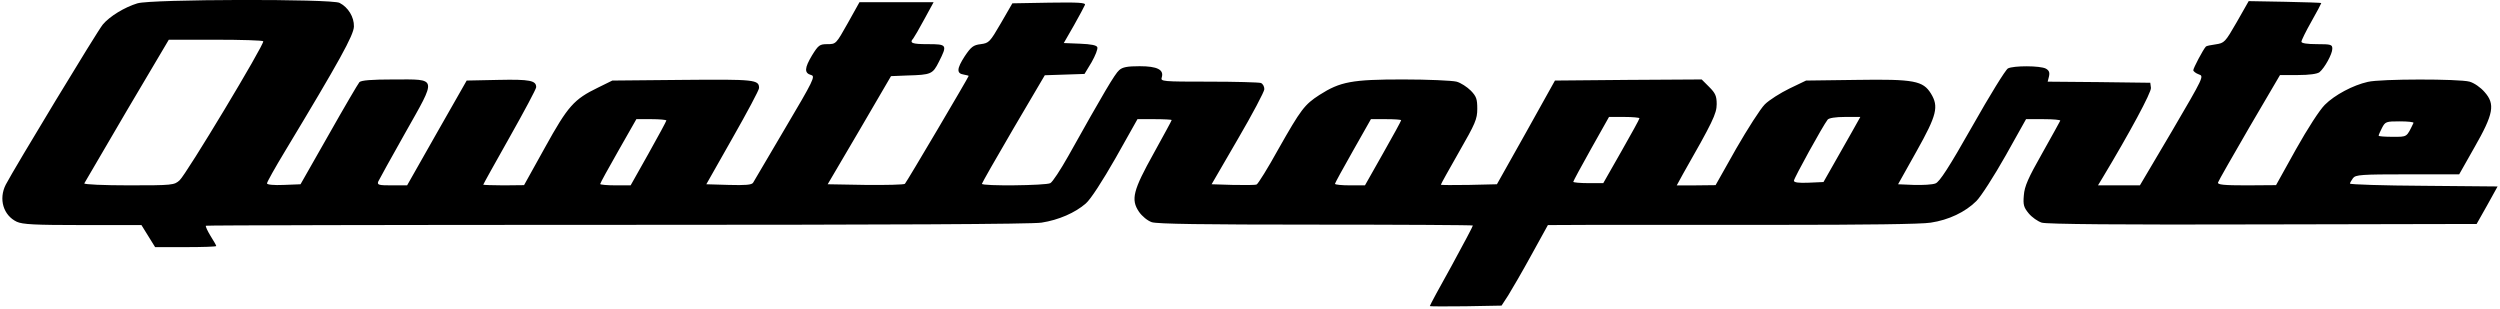 <?xml version="1.0" standalone="no"?>
<!DOCTYPE svg PUBLIC "-//W3C//DTD SVG 20010904//EN"
 "http://www.w3.org/TR/2001/REC-SVG-20010904/DTD/svg10.dtd">
<svg version="1.0" xmlns="http://www.w3.org/2000/svg"
 width="1133pt" height="140pt" viewBox="0 0 1133 140"
 preserveAspectRatio="xMidYMid meet">

<g transform="translate(0,140) scale(0.1,-0.1)"
fill="#000000" stroke="none">
<path d="M623 1385 c-59 -18 -126 -59 -157 -96 -24 -28 -402 -653 -440 -726
-33 -65 -11 -139 50 -168 26 -12 81 -15 298 -15 l267 0 31 -50 31 -50 138 0
c77 0 139 2 139 5 0 3 -12 24 -26 46 -14 23 -23 43 -21 46 3 2 841 4 1863 4
1236 0 1880 3 1924 10 78 12 153 45 201 87 22 19 75 101 135 206 l99 176 78 0
c42 0 77 -2 77 -4 0 -3 -37 -70 -81 -150 -94 -169 -105 -210 -67 -266 14 -20
38 -40 58 -47 26 -8 228 -11 743 -11 390 0 710 -2 712 -4 1 -2 -42 -83 -96
-182 -55 -98 -99 -180 -99 -183 0 -2 73 -2 162 -1 l163 3 30 46 c16 26 64 108
105 183 l75 136 215 1 c118 0 494 0 835 0 374 0 646 3 685 10 81 12 157 48
207 98 21 21 80 113 132 205 l93 166 80 0 c43 0 77 -3 75 -7 -2 -5 -39 -71
-82 -148 -63 -111 -80 -149 -83 -190 -4 -44 0 -55 22 -82 15 -18 41 -36 59
-42 21 -7 358 -10 1002 -8 l969 2 48 85 47 85 -334 3 c-184 1 -335 6 -335 10
0 4 7 15 14 25 12 15 36 17 247 17 l234 0 69 122 c87 152 95 196 46 251 -18
21 -47 41 -68 47 -48 13 -404 13 -461 -1 -67 -15 -150 -59 -195 -104 -24 -24
-77 -106 -131 -202 l-90 -162 -133 -1 c-104 0 -133 3 -130 13 2 7 66 119 142
250 l139 237 82 0 c50 0 87 5 97 13 23 19 58 82 58 106 0 19 -5 21 -70 21 -44
0 -70 4 -70 11 0 6 20 47 45 91 25 44 45 82 45 84 0 2 -74 4 -164 6 l-165 3
-54 -95 c-53 -92 -56 -95 -96 -101 -22 -3 -42 -7 -44 -10 -13 -14 -57 -98 -57
-107 0 -5 11 -14 25 -19 24 -8 23 -10 -121 -256 l-146 -247 -95 0 -95 0 20 33
c124 206 223 390 220 409 l-3 23 -233 3 -232 2 6 24 c4 18 0 27 -14 35 -26 14
-147 14 -172 1 -11 -6 -83 -123 -161 -261 -107 -189 -149 -253 -167 -260 -14
-6 -58 -8 -98 -7 l-72 3 84 150 c92 164 101 202 65 261 -36 58 -76 66 -337 62
l-229 -3 -75 -36 c-41 -20 -92 -52 -112 -72 -20 -20 -78 -111 -130 -201 l-93
-165 -88 -1 -88 0 29 53 c133 233 152 272 152 315 0 37 -6 50 -34 78 l-34 34
-333 -2 -332 -3 -131 -235 -132 -235 -127 -3 c-70 -1 -127 -1 -127 1 0 3 37
69 82 148 74 129 83 149 83 196 0 44 -4 56 -29 82 -17 17 -46 36 -65 41 -20 5
-129 10 -243 10 -231 0 -284 -10 -378 -70 -68 -44 -84 -65 -186 -245 -48 -87
-93 -159 -99 -161 -6 -3 -55 -3 -108 -2 l-96 3 119 205 c66 113 120 215 120
226 0 12 -7 25 -16 28 -9 3 -115 6 -235 6 -212 0 -220 1 -214 19 11 35 -20 51
-100 51 -55 0 -78 -4 -93 -18 -19 -16 -71 -104 -231 -390 -35 -62 -71 -117
-81 -122 -20 -11 -310 -14 -310 -3 0 3 64 116 142 249 l143 243 90 3 90 3 32
53 c17 30 29 60 26 68 -3 9 -28 14 -78 16 l-74 3 46 80 c25 44 47 86 50 93 4
10 -30 12 -162 10 l-167 -3 -52 -90 c-50 -86 -54 -90 -91 -95 -34 -4 -44 -12
-73 -55 -36 -56 -38 -78 -4 -83 12 -2 22 -5 22 -6 0 -5 -281 -481 -289 -489
-4 -4 -85 -6 -179 -5 l-171 3 144 245 143 245 74 3 c108 3 115 6 143 62 39 77
37 80 -50 80 -72 0 -85 5 -66 26 4 5 27 44 50 87 l42 77 -168 0 -168 0 -53
-95 c-53 -94 -53 -95 -92 -95 -35 0 -41 -4 -70 -51 -34 -57 -36 -80 -4 -89 20
-5 11 -24 -117 -240 -76 -129 -142 -241 -146 -248 -6 -10 -35 -12 -110 -10
l-102 3 119 210 c66 116 120 217 120 226 0 38 -18 40 -347 37 l-318 -3 -65
-32 c-109 -53 -136 -83 -240 -271 l-95 -171 -92 -1 c-51 0 -93 2 -93 3 0 2 54
99 120 216 66 117 120 218 120 226 0 30 -28 36 -171 33 l-144 -3 -135 -237
-135 -238 -69 0 c-60 0 -67 2 -62 17 4 9 59 108 122 220 145 257 148 243 -51
243 -103 0 -147 -4 -156 -12 -6 -7 -69 -114 -139 -238 l-128 -225 -76 -3 c-45
-2 -76 1 -76 7 0 6 37 72 83 148 246 408 310 524 311 563 1 43 -26 87 -65 107
-35 19 -857 17 -916 -2z m570 -172 c7 -12 -350 -605 -379 -630 -24 -22 -32
-23 -230 -23 -113 0 -204 4 -202 9 2 4 89 153 193 330 l190 321 212 0 c116 0
214 -3 216 -7z m6237 -349 c0 -4 -37 -71 -82 -150 l-82 -144 -68 0 c-37 0 -68
3 -68 6 0 3 36 70 81 150 l81 144 69 0 c38 0 69 -3 69 -6z m964 -60 c-20 -36
-58 -103 -84 -148 l-46 -81 -67 -3 c-46 -2 -67 1 -67 9 0 11 131 249 153 277
6 7 35 12 79 12 l69 0 -37 -66z m-5374 50 c0 -3 -36 -70 -81 -150 l-81 -144
-69 0 c-38 0 -69 3 -69 6 0 4 37 71 82 150 l82 144 68 0 c37 0 68 -3 68 -6z
m3330 1 c0 -3 -37 -71 -82 -150 l-82 -145 -68 0 c-37 0 -68 3 -68 7 0 3 37 71
82 150 l81 143 69 0 c37 0 68 -2 68 -5z m4588 -12 c-32 -66 -27 -63 -95 -63
-34 0 -63 2 -63 5 0 4 7 19 15 35 15 29 19 30 81 30 36 0 64 -3 62 -7z"/>
</g>
</svg>
